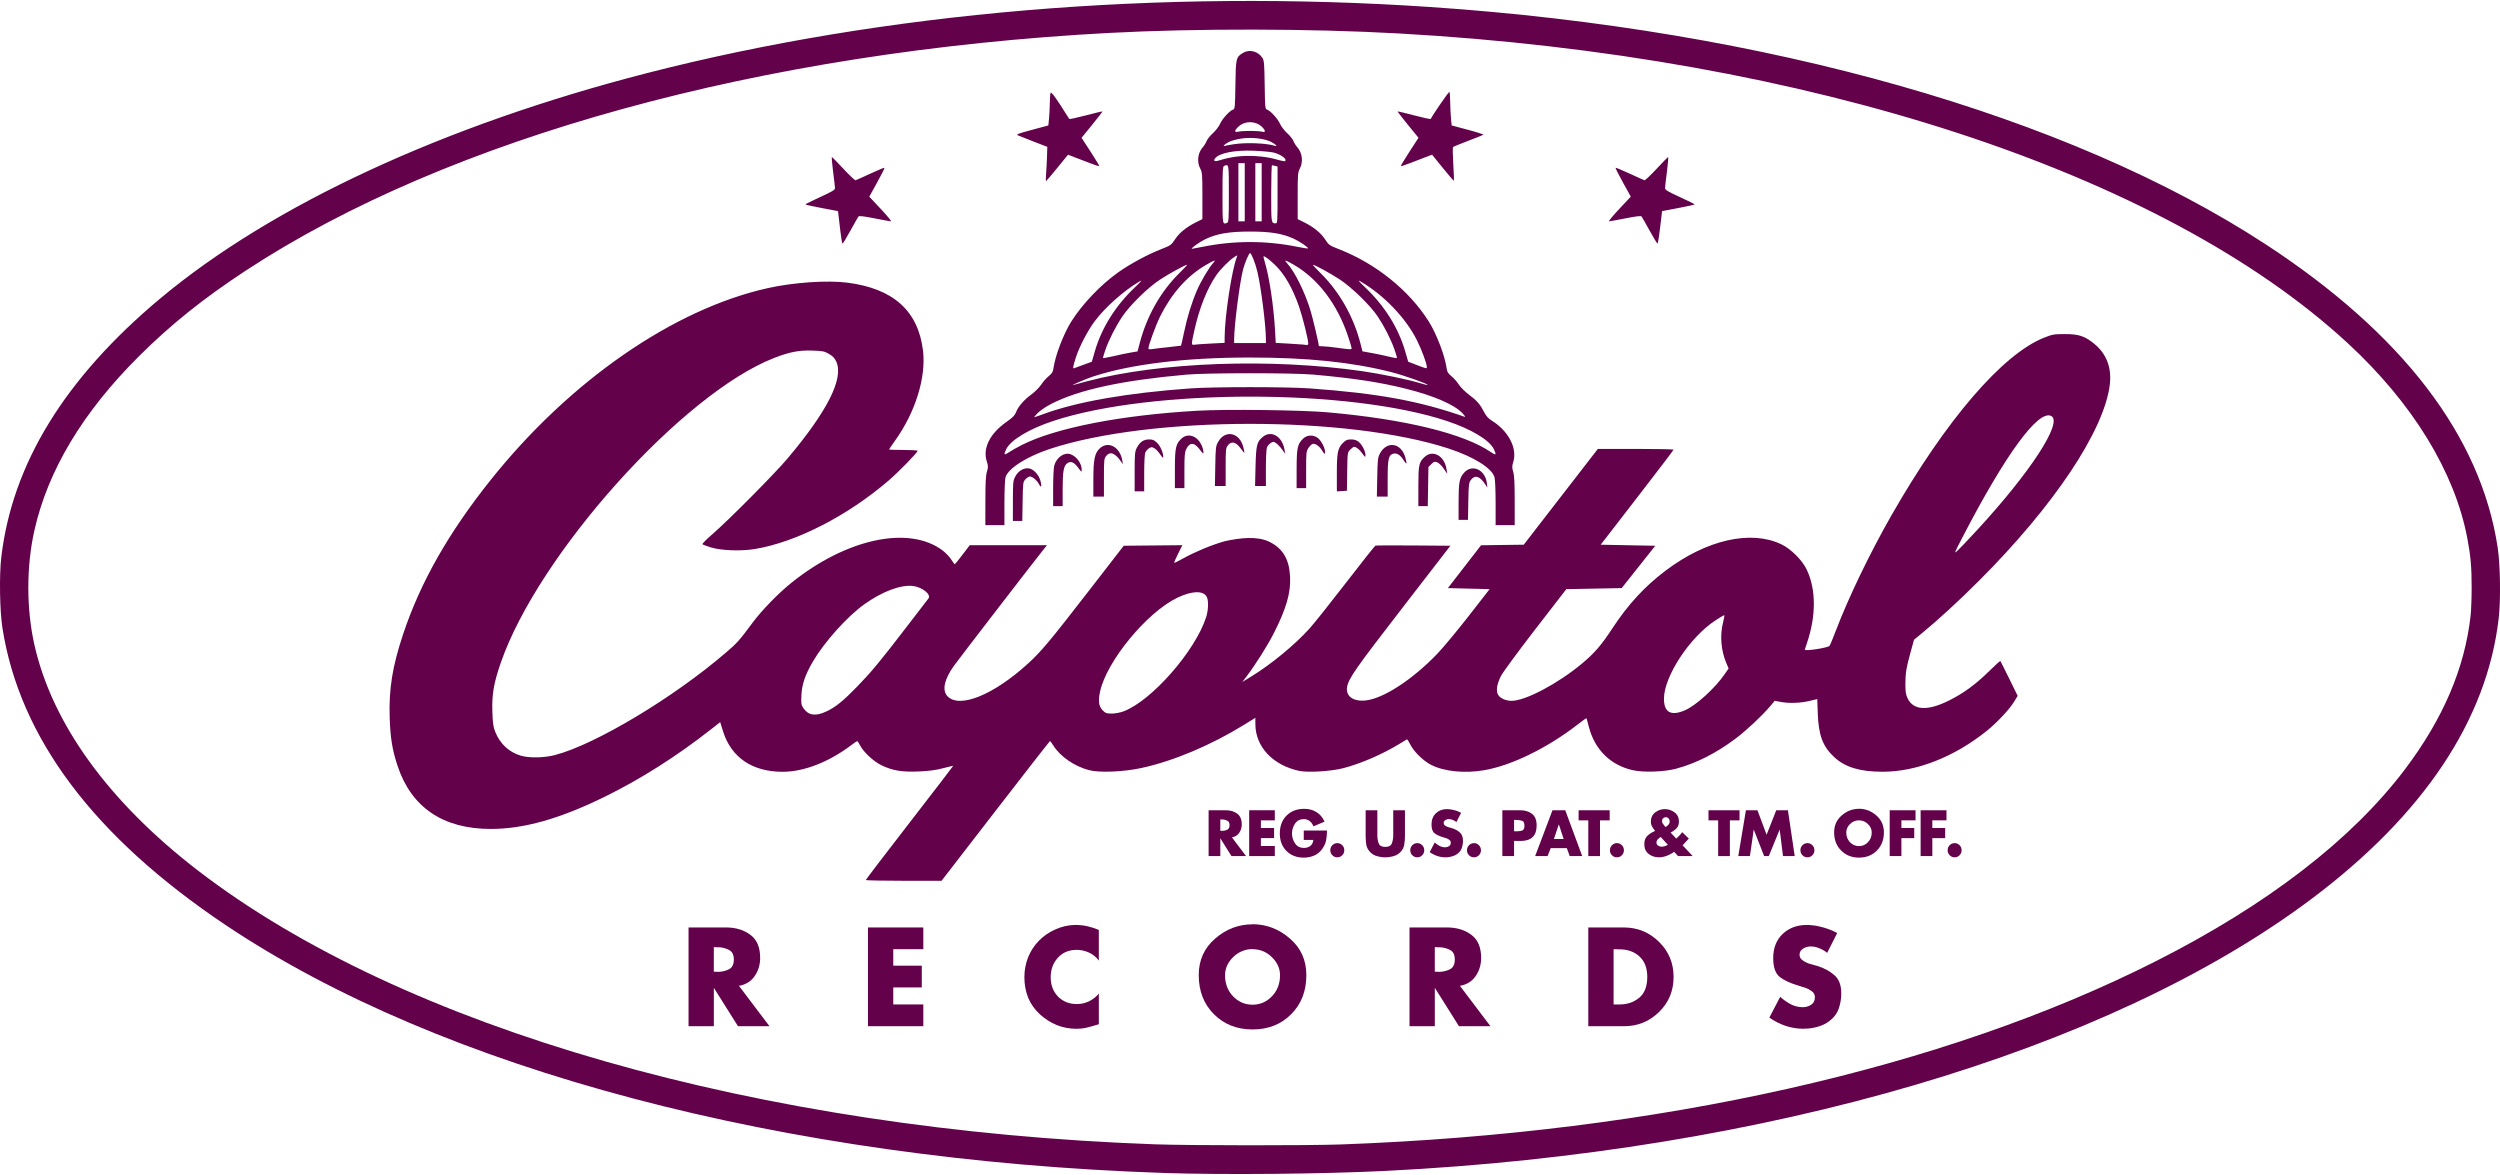 <svg height="216.782" viewBox="0 0 206.66 96.969" width="461.292" xmlns="http://www.w3.org/2000/svg"><g fill="#63014a" stroke-width=".939" transform="matrix(1.065 0 0 1.065 -9.356 -147.959)"><path d="m99.073 229.9c-29.47-.993-56.018-8.012-72.776-19.242-10.225-6.852-15.994-14.534-17.325-23.069-.206-1.32-.251-4.065-.09-5.452.843-7.254 4.929-13.913 12.335-20.106 8.681-7.259 22.041-13.447 37.763-17.492 18.451-4.747 39.801-6.552 60.798-5.138 26.098 1.757 49.562 8.421 64.872 18.425 10.614 6.936 16.697 14.888 18.002 23.535.204 1.351.243 4.069.079 5.489-.91 7.88-5.827 15.251-14.529 21.78-15.762 11.827-42.353 19.641-71.835 21.111-4.924.245-12.638.317-17.297.16zm13.845-2.213c24.572-.9 46.716-5.882 63.188-14.215 8.669-4.386 15.221-9.434 19.362-14.918 2.951-3.908 4.631-7.845 5.082-11.91.045-.407.082-1.387.082-2.177 0-1.574-.076-2.451-.332-3.806-.972-5.165-4.245-10.511-9.281-15.161-14.37-13.269-41.958-22.274-73.664-24.045-6.88-.384-15.713-.4-22.473-.041-26.986 1.435-51.281 8.121-67.011 18.442-3.294 2.162-5.849 4.209-8.303 6.655-4.362 4.347-7.068 8.857-8.115 13.526-.626 2.791-.626 6.069 0 8.86 1.377 6.138 5.78 12.214 12.711 17.543 15.919 12.238 43.533 20.136 74.252 21.238 2.714.097 11.936.103 14.503.009zm-36.933-20.521c.001-.034 1.532-2.04 3.403-4.458 1.871-2.418 3.395-4.403 3.387-4.41-.008-.008-.365.078-.794.19-.562.148-1.091.218-1.897.251-1.285.054-1.998-.064-2.856-.469-.605-.286-1.391-1.005-1.666-1.523-.107-.202-.216-.366-.241-.366s-.248.151-.493.336c-1.733 1.303-3.656 2.047-5.294 2.047-2.359 0-3.994-1.112-4.629-3.147l-.22-.707-.739.579c-2.656 2.082-5.429 3.84-8.216 5.209-3.483 1.71-6.277 2.501-8.843 2.502-3.708.002-6.174-1.667-7.244-4.901-.408-1.232-.557-2.143-.61-3.728-.075-2.22.209-3.99 1.042-6.489 1.338-4.017 3.522-7.865 6.785-11.956 6.147-7.706 14.2-13.279 21.541-14.909 1.976-.439 4.578-.617 6.136-.421 3.58.451 5.514 2.182 5.89 5.273.253 2.083-.59 4.792-2.181 7.01-.249.348-.454.648-.454.668 0 .02.499.036 1.109.036s1.109.03 1.109.067c0 .126-1.481 1.646-2.241 2.299-3.205 2.755-7.205 4.802-10.412 5.327-1.073.176-2.623.116-3.411-.133-.316-.1-.604-.208-.638-.241-.035-.033.316-.388.781-.788 1.238-1.069 4.829-4.687 5.829-5.874 3.082-3.657 4.362-6.191 3.785-7.495-.126-.284-.265-.434-.565-.61-.358-.21-.489-.237-1.279-.264-1.052-.036-1.782.103-2.982.57-7.129 2.77-18.331 15.267-21.234 23.69-.533 1.546-.685 2.432-.643 3.748.028.888.071 1.199.214 1.561.374.944 1.056 1.588 1.983 1.87.648.197 1.834.176 2.682-.049 3.144-.831 9.183-4.453 13.238-7.938.905-.778 1.049-.939 2.093-2.346.698-.94 1.982-2.261 2.983-3.067 4.279-3.448 9.149-4.492 11.759-2.522.234.176.531.488.66.692.129.204.254.372.276.374.023.002.294-.33.603-.737l.562-.739h2.998 2.998l-.281.349c-.681.847-6.546 8.461-6.932 8.998-.761 1.06-.946 1.91-.514 2.37.926.985 3.581-.09 6.258-2.534 1.03-.94 1.691-1.732 4.727-5.653l2.7-3.489 2.276-.022 2.276-.022-.335.667c-.184.367-.32.683-.301.701.019.019.336-.135.705-.343.886-.498 2.213-1.049 3.199-1.328 1.215-.268 2.546-.42 3.485.041 1.042.513 1.538 1.347 1.607 2.703.064 1.258-.296 2.497-1.296 4.457-.471.924-1.428 2.433-2.106 3.322l-.304.398.707-.434c1.556-.955 3.407-2.483 4.528-3.738.367-.411 1.643-2.013 2.836-3.561 1.193-1.548 2.21-2.83 2.26-2.85.05-.019 1.379-.025 2.954-.013l2.863.022-3.745 4.848c-3.61 4.672-4.149 5.443-4.271 6.106-.131.713.469 1.156 1.432 1.055 1.376-.144 3.624-1.605 5.551-3.606.457-.475 1.561-1.802 2.454-2.949l1.623-2.086-1.619-.041-1.619-.041 1.287-1.662 1.287-1.662 1.657-.022 1.657-.022 2.876-3.717 2.876-3.717 2.938-.001c1.616-0 2.937.027 2.937.061 0 .034-1.273 1.707-2.828 3.718l-2.827 3.657 2.118.041 2.118.041-1.303 1.643-1.303 1.643-2.149.041-2.149.041-2.403 3.108c-1.322 1.71-2.522 3.343-2.668 3.63-.329.648-.405 1.185-.209 1.483.174.266.593.447 1.035.447 1.078 0 3.624-1.35 5.477-2.905.97-.814 1.479-1.404 2.346-2.724 1.226-1.865 2.51-3.256 4.139-4.484 3.169-2.388 6.595-3.167 8.967-2.04.749.356 1.626 1.23 1.978 1.972.733 1.542.734 3.611.003 5.736-.084.244-.153.457-.153.472 0 .135 1.755-.133 1.915-.292.042-.042.27-.588.507-1.213.946-2.497 2.656-6.042 4.306-8.926 4.241-7.415 8.613-12.499 11.853-13.787.632-.251.763-.274 1.592-.275 1.086-.002 1.556.152 2.294.754.964.786 1.374 1.89 1.199 3.224-.469 3.574-4.345 9.369-10.144 15.166-1.574 1.573-3.181 3.05-4.456 4.095l-.589.483-.252.913c-.349 1.264-.418 1.685-.418 2.542 0 .591.036.818.176 1.106.451.932 1.563.985 3.219.154 1.13-.567 2.047-1.237 3.083-2.253.473-.464.875-.829.892-.811.018.018.327.634.688 1.369l.656 1.337-.27.447c-.355.588-1.312 1.613-2.102 2.251-2.522 2.036-5.459 3.194-8.106 3.194-1.775 0-2.934-.354-3.781-1.155-.877-.829-1.193-1.677-1.255-3.371l-.041-1.116-.627.15c-.698.167-1.571.194-2.234.068l-.438-.083-.366.432c-.624.738-1.826 1.863-2.663 2.494-1.506 1.135-3.067 1.925-4.635 2.346-.911.245-2.517.301-3.347.116-1.74-.387-2.965-1.599-3.422-3.383-.089-.349-.172-.644-.184-.656-.012-.012-.31.202-.661.475-2.352 1.828-5.127 3.188-7.264 3.561-1.526.266-3.108.107-4.14-.416-.59-.299-1.342-1.035-1.603-1.569-.118-.241-.238-.425-.267-.408-.029.017-.302.183-.608.368-1.307.796-2.959 1.51-4.316 1.866-.941.247-2.755.36-3.438.213-2.056-.441-3.4-1.879-3.4-3.637v-.483l-.866.535c-2.591 1.602-5.514 2.831-8.008 3.368-1.368.294-3.232.371-4.026.164-1.129-.293-2.232-1.048-2.766-1.893-.128-.203-.252-.369-.274-.369-.023 0-1.926 2.441-4.23 5.423l-4.189 5.423h-2.94c-1.617 0-2.939-.028-2.938-.062zm-3.058-13.084c.719-.34 1.3-.81 2.402-1.944 1.098-1.13 1.77-1.942 3.897-4.713.85-1.107 1.58-2.058 1.623-2.112.24-.303-.475-.882-1.197-.971-.942-.116-2.391.428-3.772 1.415-1.336.955-3.111 2.931-3.998 4.449-.599 1.026-.853 1.767-.892 2.6-.031.674-.017.765.161 1.026.383.563.946.642 1.776.249zm23.058-.006c2.178-.815 5.557-4.661 6.417-7.304.179-.549.202-1.302.049-1.588-.267-.501-1.15-.475-2.281.068-2.366 1.134-5.487 4.922-5.998 7.28-.164.754-.104 1.157.217 1.479.201.201.298.234.689.234.258 0 .651-.073.907-.169zm43.586-.087c.846-.363 2.333-1.714 3.075-2.794l.312-.454-.173-.404c-.421-.983-.517-2.174-.255-3.179.08-.305.119-.555.088-.555-.031 0-.342.186-.69.414-1.986 1.296-3.989 4.348-3.989 6.076 0 1.064.544 1.363 1.632.896zm22.664-13.976c4.15-4.497 6.676-8.377 5.77-8.862-.995-.533-3.545 2.947-6.896 9.412-.659 1.271-.671 1.305-.373 1.027.169-.158.844-.868 1.499-1.578zm-76.966-2.271c0-1.408.03-1.976.12-2.275.107-.354.105-.442-.011-.797-.331-1.013.24-2.16 1.525-3.061.463-.325.656-.516.732-.726.161-.446.604-.967 1.182-1.391.292-.214.646-.566.786-.782.14-.216.4-.51.578-.653.259-.208.333-.33.372-.615.136-.981.784-2.675 1.392-3.64.853-1.352 2.303-2.867 3.66-3.823.93-.655 2.264-1.373 3.304-1.779.74-.289.796-.328 1.068-.748.331-.51.888-.967 1.623-1.331l.514-.255v-1.806c0-1.649-.014-1.832-.164-2.112-.281-.523-.196-1.232.198-1.665.103-.113.235-.327.293-.475.058-.148.281-.426.494-.618.213-.192.464-.52.556-.73.174-.394.741-1.011 1.006-1.095.14-.044.153-.187.179-1.918.03-2.067.051-2.156.586-2.482.499-.304 1.171-.132 1.511.386.13.198.152.461.175 2.096.025 1.731.038 1.873.179 1.918.265.084.831.7 1.006 1.095.093.21.343.538.556.73.213.192.435.47.494.618.058.148.19.362.293.475.394.433.478 1.141.198 1.665-.15.28-.164.464-.164 2.112v1.806l.514.255c.735.364 1.292.822 1.623 1.331.272.42.328.459 1.068.748 2.869 1.12 5.445 3.193 6.964 5.602.609.965 1.256 2.658 1.392 3.64.04.285.113.406.372.615.178.143.437.435.576.65s.5.574.803.799c.604.449.855.741 1.173 1.362.149.29.326.482.603.654 1.277.793 1.971 2.137 1.647 3.187-.104.338-.105.442-.005.773.084.28.115.886.115 2.26v1.877h-.74-.74l-.001-1.705c0-.938-.038-1.841-.084-2.007-.197-.71-1.613-1.596-3.572-2.236-7.849-2.563-23.107-2.548-30.937.03-1.799.592-3.26 1.527-3.449 2.205-.046.166-.084 1.069-.084 2.007l-0 1.705h-.74-.74zm2.848-4.354c2.646-1.329 7.694-2.312 13.606-2.649 2.239-.128 8.111-.056 10.128.124 6.02.538 10.557 1.648 12.675 3.101.377.259.424.209.216-.23-.341-.719-1.737-1.56-3.649-2.197-7.557-2.518-22.897-2.524-30.539-.011-1.886.62-3.331 1.489-3.672 2.208-.208.438-.161.488.216.23.192-.132.651-.391 1.019-.576zm1.645-2.386c2.615-.962 6.501-1.642 11.407-1.996 1.802-.13 7.483-.13 9.285 0 5.278.38 8.516.975 12.019 2.207.078.028-.004-.104-.183-.291-.634-.665-2.213-1.347-4.369-1.889-2.013-.505-4.055-.817-7.179-1.097-1.605-.144-8.246-.144-9.86-.001-5.018.446-8.373 1.174-10.513 2.279-.391.202-.855.515-1.032.696-.177.181-.298.329-.269.329.029 0 .341-.106.695-.236zm3.428-2.557c5.61-1.486 14.222-1.799 21.331-.777 1.464.21 3.558.646 4.515.938.291.089.543.148.56.132.074-.074-1.851-.752-2.853-1.005-3.069-.774-6.475-1.123-10.973-1.124-4.984-.001-9.248.518-12.161 1.481-.576.19-1.898.761-1.487.642.086-.025.567-.154 1.068-.287zm-.318-1.269.66-.241.227-.786c.53-1.834 1.588-3.53 3.103-4.976.543-.519.619-.616.36-.464-1.2.703-2.665 2.008-3.475 3.093-.537.72-1.177 1.95-1.451 2.789-.214.657-.257.902-.148.853.034-.015.359-.136.722-.268zm26.661.153c0-.248-.414-1.358-.772-2.072-.869-1.73-2.557-3.49-4.363-4.548-.259-.152-.183-.054.36.464 1.516 1.446 2.573 3.142 3.103 4.976l.227.786.66.253c.798.305.784.303.784.142zm-22.998-1.104.544-.092.178-.672c.555-2.101 1.626-3.985 3.08-5.417.356-.351.623-.638.594-.638-.138 0-1.404.693-2.104 1.152-.941.617-2.342 1.99-2.934 2.875-.513.767-1.054 1.835-1.309 2.582-.107.313-.194.594-.194.625 0 .031.361-.029.801-.133.441-.104 1.046-.231 1.345-.281zm20.484-.253c-.292-.813-.787-1.786-1.29-2.538-.578-.864-1.988-2.245-2.93-2.869-.693-.46-1.966-1.157-2.11-1.157-.03 0 .255.309.635.687 1.46 1.455 2.551 3.402 3.075 5.49l.137.544.752.135c.414.074 1.011.201 1.327.282.316.081.585.121.598.091.013-.031-.075-.33-.195-.664zm-17.535-.17c.52-.053.956-.104.969-.113.013-.009.115-.456.226-.993.25-1.206.605-2.363 1.017-3.312.311-.717.934-1.764 1.262-2.121.254-.276.084-.226-.6.178-1.448.855-2.632 2.191-3.527 3.98-.32.639-.908 2.245-.908 2.478 0 .073.089.088.308.052.169-.028.733-.095 1.253-.148zm14.215.085c0-.051-.127-.472-.283-.937-.823-2.459-2.297-4.415-4.153-5.51-.684-.404-.854-.454-.6-.178.605.658 1.376 2.2 1.827 3.652.185.597.654 2.582.661 2.799 0 .011.158.023.35.027.192.003.682.054 1.089.112.988.141 1.109.145 1.109.036zm-10.908-.365 1.048-.052v-.423c.001-1.588.561-5.275.95-6.247.06-.149.054-.15-.177-.006-.39.241-1.094.95-1.426 1.434-.705 1.027-1.304 2.529-1.682 4.21-.27 1.203-.27 1.218.014 1.173.124-.02.697-.06 1.274-.088zm7.539-.005c0-.303-.444-2.081-.711-2.849-.508-1.46-1.145-2.562-1.89-3.27-.399-.379-.756-.649-.86-.649-.03 0 .012.217.095.483.336 1.08.681 3.381.786 5.241l.056.999.954.052c.524.029 1.046.064 1.159.077.113.014.252.03.308.037.057.007.103-.048.103-.122zm-3.287-.346c0-1.039-.383-4.065-.663-5.231-.157-.655-.467-1.438-.57-1.438-.081 0-.389.717-.53 1.233-.259.945-.702 4.376-.702 5.436v.315h1.233 1.233zm-4.919-7.154c2.433-.495 4.94-.495 7.376.001.425.086.789.141.809.121.063-.063-.663-.555-1.13-.765-.883-.397-1.791-.543-3.369-.543-1.634 0-2.566.16-3.474.595-.453.217-1.173.735-1.034.744.029.002.399-.067.822-.153zm1.913-1.865c.114-.044.13-.32.13-2.26 0-2.333.005-2.301-.363-2.16-.114.044-.13.32-.13 2.26 0 2.333-.005 2.301.363 2.16zm3.91-2.159v-2.209l-.185-.05c-.102-.027-.213-.05-.246-.051-.034-.001-.062.994-.062 2.211 0 2.304-.003 2.285.349 2.301.134.006.144-.151.144-2.202zm-2.547-.215v-2.26h-.247-.246v2.26 2.26h.246.247zm1.315 0v-2.26h-.247-.246v2.26 2.26h.246.247zm-1.986-2.761c.9-.12 2.166-.047 2.972.173.812.221.863.226.863.085 0-.172-.476-.469-.928-.578-.213-.051-.889-.114-1.504-.139-1.498-.062-2.68.165-3.025.581-.198.239-.017.291.453.129.251-.086.777-.2 1.169-.252zm-.109-.974c.952-.136 2.46-.073 3.112.13.261.082.069-.122-.287-.303-.513-.262-1.507-.376-2.287-.262-.359.052-.801.17-.98.262-.356.181-.548.385-.287.303.085-.026.413-.085.729-.13zm1.191-1.025c.384 0 .8.027.924.061.303.081.299-.088-.008-.382-.481-.461-1.284-.477-1.786-.036-.351.308-.377.505-.055.419.124-.033.54-.061.924-.061zm-18.406 28.726c0-1.455.011-1.57.188-1.904.235-.445.675-.698 1.081-.621.351.066.746.501.869.956.12.445.059.594-.11.269-.157-.303-.511-.603-.71-.603-.076 0-.229.095-.338.212-.194.206-.2.253-.225 1.726l-.026 1.514h-.365-.365zm34.594.09c.001-1.538.062-1.871.421-2.28.623-.709 1.649-.243 1.771.803l.04.347-.161-.247c-.424-.649-.805-.766-1.119-.343-.157.211-.175.36-.198 1.664l-.026 1.432h-.364-.364l.001-1.376zm-31.471-1.109c0-.78.039-1.555.085-1.723.181-.651.787-1.069 1.279-.883.472.179.854.72.854 1.211 0 .192-.019.182-.249-.136-.33-.455-.58-.57-.853-.392-.301.197-.376.604-.377 2.046l-0 1.294h-.37-.37l0-1.417zm28.348-.105c0-1.673.043-1.879.478-2.288.637-.599 1.549-.1 1.707.935l.057.369-.278-.409c-.158-.232-.377-.444-.506-.489-.196-.068-.26-.048-.452.144l-.224.224-.026 1.518-.026 1.518h-.365-.365zm-25.226-.558c0-1.523.101-2.022.482-2.387.658-.63 1.591-.136 1.765.934l.047.288-.14-.205c-.457-.672-.86-.825-1.163-.441-.158.201-.17.324-.17 1.684v1.468h-.411-.411zm22.034-.159c.025-1.327.048-1.537.2-1.828.53-1.016 1.646-.863 1.976.271.07.242.11.457.088.479-.022.022-.122-.094-.222-.257-.239-.387-.518-.566-.779-.501-.383.096-.454.399-.454 1.935v1.401h-.419-.419zm-18.829-.435c0-1.354.018-1.559.162-1.841.233-.457.529-.662.956-.662.294 0 .404.048.629.273.259.259.472.754.472 1.092 0 .104-.079.035-.243-.211-.133-.201-.339-.416-.457-.478-.186-.098-.242-.095-.418.021-.112.073-.239.226-.282.34-.043.114-.079.833-.079 1.598v1.392h-.37-.37zm15.694.12c0-1.601.07-1.948.472-2.35.225-.225.335-.273.629-.273.237 0 .429.058.575.172.269.211.543.731.543 1.028 0 .214-.008.21-.244-.116-.23-.318-.472-.51-.643-.51-.042 0-.173.097-.291.215-.214.214-.215.221-.237 1.705l-.022 1.49-.39.025-.39.025zm-12.57-.343c.002-1.645.067-1.938.528-2.362.343-.316.854-.289 1.221.067.264.255.468.712.468 1.044 0 .097-.084.031-.249-.197-.448-.618-.8-.646-1.086-.085-.12.235-.144.51-.144 1.658v1.376h-.37-.37l.002-1.5zm9.449 0c.002-1.645.067-1.938.528-2.362.329-.303.853-.288 1.189.035.272.261.533.843.486 1.085-.023.119-.067.088-.207-.149-.205-.347-.528-.586-.738-.545-.08.015-.229.153-.333.307-.178.264-.188.355-.188 1.704v1.426h-.37-.37zm-6.315-.205c.026-1.466.037-1.558.231-1.898.541-.945 1.649-.72 1.938.394.063.244.105.454.092.467-.013.013-.151-.151-.308-.364-.359-.486-.7-.562-.973-.216-.162.206-.174.319-.174 1.689v1.468h-.417-.417zm3.125.041c.038-1.662.101-1.924.554-2.305.656-.552 1.51-.063 1.692.969l.058.329-.255-.346c-.14-.19-.348-.407-.462-.482-.193-.126-.222-.126-.416.001-.115.075-.244.23-.288.343-.043.114-.079.833-.079 1.598v1.392h-.42-.42l.035-1.5zm-32.215-18.2c-.055-.486-.121-1.053-.147-1.261l-.047-.377-1.265-.239c-.696-.131-1.265-.258-1.265-.282-0-.024.518-.28 1.15-.57.943-.432 1.15-.557 1.147-.696-.002-.093-.069-.679-.15-1.301-.081-.622-.12-1.122-.087-1.109.033.012.438.429.901.926s.883.892.933.878c.05-.014.568-.246 1.15-.516.582-.27 1.075-.474 1.096-.454.02.02-.237.533-.572 1.14l-.609 1.103.898.958c.494.527.848.957.787.956-.061-.001-.638-.106-1.283-.233-.83-.164-1.192-.205-1.242-.142-.039.049-.32.543-.624 1.096-.305.554-.58 1.007-.612 1.007s-.103-.397-.158-.883zm62.804-.123c-.305-.554-.585-1.047-.624-1.096-.05-.063-.412-.022-1.242.142-.644.127-1.222.232-1.283.233-.061.001.294-.43.788-.957l.899-.959-.61-1.102c-.335-.606-.593-1.119-.573-1.139s.513.184 1.095.454c.582.27 1.1.502 1.15.516.05.014.47-.381.933-.878.463-.497.868-.914.901-.926.033-.012-.007.487-.087 1.109-.081.622-.148 1.208-.15 1.301-.003.139.204.264 1.147.696.633.29 1.15.546 1.15.57-0.0.024-.569.151-1.264.282l-1.264.239-.148 1.261c-.082.693-.174 1.261-.206 1.261-.032 0-.307-.453-.612-1.007zm-46.843-4.437c.026-.328.057-.927.069-1.331l.022-.735-1.027-.396c-.565-.218-1.12-.437-1.233-.487-.184-.082-.07-.128 1.068-.435l1.274-.343.052-.53c.029-.291.056-.832.062-1.201.005-.369.032-.73.06-.802.035-.091.258.186.738.918.378.577.697 1.076.71 1.109.012.033.59-.09 1.283-.273.694-.183 1.273-.321 1.288-.306.015.015-.343.481-.795 1.035l-.823 1.008.704 1.08c.387.594.688 1.096.669 1.116-.02.02-.343-.083-.718-.228-.375-.145-.912-.352-1.193-.459l-.511-.195-.835 1.025c-.459.564-.852 1.025-.873 1.025-.021 0-.016-.268.009-.596zm30.792-.429-.835-1.027-.513.194c-.282.107-.82.313-1.196.459-.376.146-.698.25-.716.232-.018-.018.283-.52.669-1.115l.702-1.083-.822-1.008c-.452-.554-.81-1.02-.795-1.035.015-.015.595.123 1.288.306.694.183 1.271.306 1.283.273.084-.224 1.403-2.14 1.445-2.098.029.029.057.388.062.799.005.41.033.985.062 1.276l.052.53 1.269.339c.698.186 1.234.36 1.191.387-.043.026-.577.238-1.187.471-.61.233-1.135.449-1.167.481-.032.031-.023.628.019 1.326.042.698.064 1.281.049 1.295-.015.015-.402-.436-.862-1.001z" stroke-width=".939"/><g stroke-width=".243" transform="matrix(1.012 0 0 1.03 -2.131 -4.508)"><g stroke-width=".243"><path d="m105.271 202.289 1.086 1.415h-1.118l-.847-1.328h-.009v1.328h-.898v-3.454h1.342q.513.005.857.261.344.252.344.806 0 .357-.197.637-.192.275-.559.339zm-.889-1.351v.861h.087q.023.005.046.005.023 0 .041 0 .202-.009.366-.092.169-.087.169-.339 0-.252-.169-.334-.165-.087-.366-.096-.018 0-.041 0-.023 0-.046 0l-.087-.005z"/><path d="m108.562 201.011h-1.067v.577h1.012v.76h-1.012v.595h1.067v.76h-1.965v-3.454h1.965z"/><path d="m110.783 201.776h1.782q-.005.38-.064.715-.059.33-.289.655-.252.353-.623.513-.366.16-.802.16-.815 0-1.328-.499-.513-.504-.513-1.319 0-.843.518-1.351.522-.508 1.356-.508.531 0 .93.243.403.238.627.724l-.852.353q-.092-.243-.284-.394-.192-.151-.463-.151-.417 0-.646.311-.224.311-.247.682-.005.023-.005.05 0 .023 0 .046 0 .005 0 .014 0 .005 0 .014.009.394.243.724.234.33.669.33.293 0 .495-.151.202-.151.229-.449l-.733-.005v-.705z"/><path d="m113.355 202.724q.224.005.38.16.156.156.156.38 0 .22-.156.376-.156.156-.38.156-.224 0-.38-.156-.156-.156-.156-.376 0-.224.156-.38.156-.156.38-.156z"/><path d="m117.646 200.251h.898v1.942q0 .339-.055.655-.05.316-.307.568-.165.165-.394.252-.224.082-.463.11-.073.009-.147.014-.073.005-.142.005-.069 0-.142-.005-.073-.005-.147-.014-.238-.028-.467-.11-.224-.087-.389-.252-.256-.252-.311-.568-.05-.316-.05-.65v-1.947h.898v1.818q0 .032 0 .059 0 .023 0 .05.005.311.105.573.105.261.504.261.398 0 .499-.261.105-.261.11-.573 0-.028 0-.05 0-.028 0-.055v-1.823z"/><path d="m119.488 202.724q.224.005.38.16.156.156.156.38 0 .22-.156.376-.156.156-.38.156-.224 0-.38-.156-.156-.156-.156-.376 0-.224.156-.38.156-.156.38-.156z"/><path d="m122.85 200.443-.357.696q-.124-.101-.279-.16-.151-.064-.316-.064-.023 0-.05.005-.028 0-.055.009-.105.023-.192.092-.087.069-.087.183 0 .11.083.179.082.064.179.105.037.014.069.028.037.009.069.018l.229.064q.362.11.605.321.247.206.247.627 0 .018 0 .037 0 .018 0 .037-.009.238-.087.467-.078.224-.27.389-.174.151-.394.224-.22.073-.449.092-.037 0-.073 0-.032.005-.064.005-.325 0-.637-.101-.311-.105-.577-.289l.385-.728q.169.151.366.256.202.105.431.105.009 0 .018 0 .009 0 .018 0 .151-.009.275-.092.124-.087.124-.256 0-.128-.105-.206-.101-.078-.229-.124-.055-.018-.11-.032-.055-.018-.101-.032-.009-.005-.023-.005-.009-.005-.018-.009-.408-.115-.65-.293-.243-.179-.243-.669 0-.527.334-.843.339-.316.857-.316.105 0 .215.014.11.009.22.037.174.037.339.096.169.059.307.137z"/><path d="m123.837 202.724q.224.005.38.16.156.156.156.38 0 .22-.156.376-.156.156-.38.156-.224 0-.38-.156-.156-.156-.156-.376 0-.224.156-.38.156-.156.38-.156z"/><path d="m126.015 203.704v-3.454h1.374q.559.005.907.275.348.27.348.866 0 .609-.321.893-.316.279-.902.279l-.508-.005v1.145h-.898zm.898-2.73v.861h.151q.243.005.444-.046.202-.055.202-.371 0-.325-.192-.38-.192-.059-.453-.059l-.151-.005z"/><path d="m130.959 203.104h-1.237l-.238.6h-.953l1.328-3.454h.98l1.301 3.454h-.957zm-.243-.687-.366-1.099h-.009l-.371 1.099h.747z"/><path d="m133.504 201.011v2.693h-.898v-2.693h-.742v-.76h2.382v.76z"/><path d="m134.802 202.724q.224.005.38.16.156.156.156.38 0 .22-.156.376-.156.156-.38.156-.224 0-.38-.156-.156-.156-.156-.376 0-.224.156-.38.156-.156.38-.156z"/><path d="m139.492 203.704-.298-.321q-.243.169-.531.284-.284.115-.582.128-.018 0-.037 0-.014 0-.032 0-.444 0-.779-.256-.33-.256-.33-.728 0-.389.206-.605.211-.215.536-.357l.082-.041-.073-.101q-.014-.014-.028-.032-.014-.023-.028-.041-.073-.101-.133-.22-.06-.124-.06-.302 0-.449.325-.696.33-.252.747-.252.412 0 .747.247.334.247.334.692 0 .321-.188.508-.183.188-.453.321l.435.453q.128-.11.243-.229.115-.119.211-.256l.508.481-.435.467-.041.041.774.815h-1.122zm-.788-.857-.545-.586q-.018.014-.037.028-.014.009-.032.023-.096.064-.179.156-.078.087-.078.211 0 .137.105.22.105.078.229.092.014.005.028.005.014 0 .028 0 .128 0 .252-.041.124-.041.229-.101zm-.174-1.337q.005 0 .009 0 .009-.005.014-.009.115-.069.206-.169.092-.105.092-.238 0-.133-.082-.224-.082-.096-.22-.096-.119 0-.206.078-.082.078-.082.206 0 .096.055.192.059.092.133.169.018.028.041.05.023.023.041.046z"/><path d="m143.465 201.011v2.693h-.898v-2.693h-.742v-.76h2.382v.76z"/><path d="m144.11 203.704.586-3.454h.884l.701 1.846.742-1.846h.893l.522 3.454h-.898l-.252-1.988h-.009l-.829 1.988h-.357l-.792-1.988h-.009l-.289 1.988h-.893z"/><path d="m149.412 202.724q.224.005.38.16.156.156.156.38 0 .22-.156.376-.156.156-.38.156-.224 0-.38-.156-.156-.156-.156-.376 0-.224.156-.38.156-.156.38-.156z"/><path d="m153.369 200.136q.747.005 1.328.504.582.495.582 1.278 0 .838-.54 1.369-.536.531-1.369.531-.829 0-1.369-.531-.54-.531-.54-1.369 0-.783.582-1.278.582-.499 1.328-.499zm0 .87q-.403.005-.692.284-.284.275-.284.632 0 .444.284.737.289.293.692.293.403 0 .687-.293.289-.293.289-.737 0-.357-.289-.632-.284-.279-.687-.279z"/><path d="m157.707 201.011h-1.086v.577h.985v.76h-.985v1.356h-.898v-3.454h1.983z"/><path d="m160.079 201.011h-1.086v.577h.985v.76h-.985v1.356h-.898v-3.454h1.983z"/><path d="m160.703 202.724q.224.005.38.16.156.156.156.38 0 .22-.156.376-.156.156-.38.156-.224 0-.38-.156-.156-.156-.156-.376 0-.224.156-.38.156-.156.38-.156z"/></g><g fill="#63014a" stroke-width=".062" transform="matrix(1.023 0 0 1.02 8.439 -28.433)"><path d="m57.69 237.162 2.293 2.989h-2.36l-1.79-2.805h-.019v2.805h-1.896v-7.294h2.834q1.083.01 1.809.551.726.532.726 1.703 0 .755-.416 1.345-.406.58-1.18.716zm-1.877-2.854v1.819h.184q.048.01.097.01.048 0 .087 0 .426-.019.774-.193.358-.184.358-.716 0-.532-.358-.706-.348-.184-.774-.203-.039 0-.087 0-.048 0-.097 0z"/><path d="m71.52 234.463h-2.254v1.219h2.138v1.606h-2.138v1.258h2.254v1.606h-4.15v-7.294h4.15z"/><path d="m84.677 233.032v2.273q-.29-.387-.735-.59-.445-.203-.929-.203-.871 0-1.412.59-.532.58-.532 1.432 0 .861.542 1.422.551.561 1.432.561.464 0 .9-.203.435-.213.735-.571v2.264q-.261.087-.493.145-.232.068-.455.116-.174.039-.358.058-.174.019-.368.019-.764 0-1.47-.271-.697-.281-1.267-.793-.6-.542-.89-1.238-.281-.706-.281-1.519 0-.745.271-1.441.281-.697.803-1.229.522-.532 1.229-.842.706-.319 1.461-.339.019 0 .039 0 .029 0 .048 0 .455 0 .88.097.435.097.851.271z"/><path d="m96.203 232.616q1.577.01 2.805 1.064 1.229 1.045 1.229 2.699 0 1.77-1.142 2.892-1.132 1.122-2.892 1.122-1.751 0-2.892-1.122-1.142-1.122-1.142-2.892 0-1.654 1.229-2.699 1.229-1.054 2.805-1.054zm0 1.838q-.851.01-1.461.6-.6.58-.6 1.335 0 .938.6 1.557.609.619 1.461.619.851 0 1.451-.619.609-.619.609-1.557 0-.755-.609-1.335-.6-.59-1.451-.59z"/><path d="m111.744 237.162 2.293 2.989h-2.36l-1.79-2.805h-.019v2.805h-1.896v-7.294h2.834q1.083.01 1.809.551.726.532.726 1.703 0 .755-.416 1.345-.406.58-1.18.716zm-1.877-2.854v1.819h.184q.048.01.097.01.048 0 .087 0 .426-.019.774-.193.358-.184.358-.716 0-.532-.358-.706-.348-.184-.774-.203-.039 0-.087 0-.048 0-.097 0z"/><path d="m121.376 240.152v-7.294h2.689q1.528.01 2.612 1.064 1.093 1.054 1.093 2.593 0 1.538-1.093 2.593-1.093 1.045-2.612 1.045zm1.896-5.688v4.082h.426q.851.01 1.47-.474.629-.493.629-1.557 0-.977-.58-1.509-.58-.532-1.499-.532l-.445-.01z"/><path d="m140.039 233.264-.755 1.47q-.261-.213-.59-.339-.319-.135-.667-.135-.048 0-.106.01-.058 0-.116.019-.223.048-.406.193-.184.145-.184.387 0 .232.174.377.174.135.377.222.077.029.145.058.077.019.145.039l.484.135q.764.232 1.277.677.522.435.522 1.325 0 .039 0 .077 0 .039 0 .077-.019.503-.184.987-.164.474-.571.822-.368.319-.832.474-.464.155-.948.193-.077 0-.155 0-.068.01-.135.01-.687 0-1.345-.213-.658-.223-1.219-.609l.813-1.538q.358.319.774.542.426.223.909.223.019 0 .039 0 .019 0 .039 0 .319-.019.58-.193.261-.184.261-.542 0-.271-.223-.435-.213-.164-.484-.261-.116-.039-.232-.068-.116-.039-.213-.068-.019-.01-.048-.01-.019-.01-.039-.019-.861-.242-1.374-.619-.513-.377-.513-1.412 0-1.113.706-1.78.716-.667 1.809-.667.223 0 .455.029.232.019.464.077.368.077.716.203.358.126.648.29z"/></g></g></g></svg>
